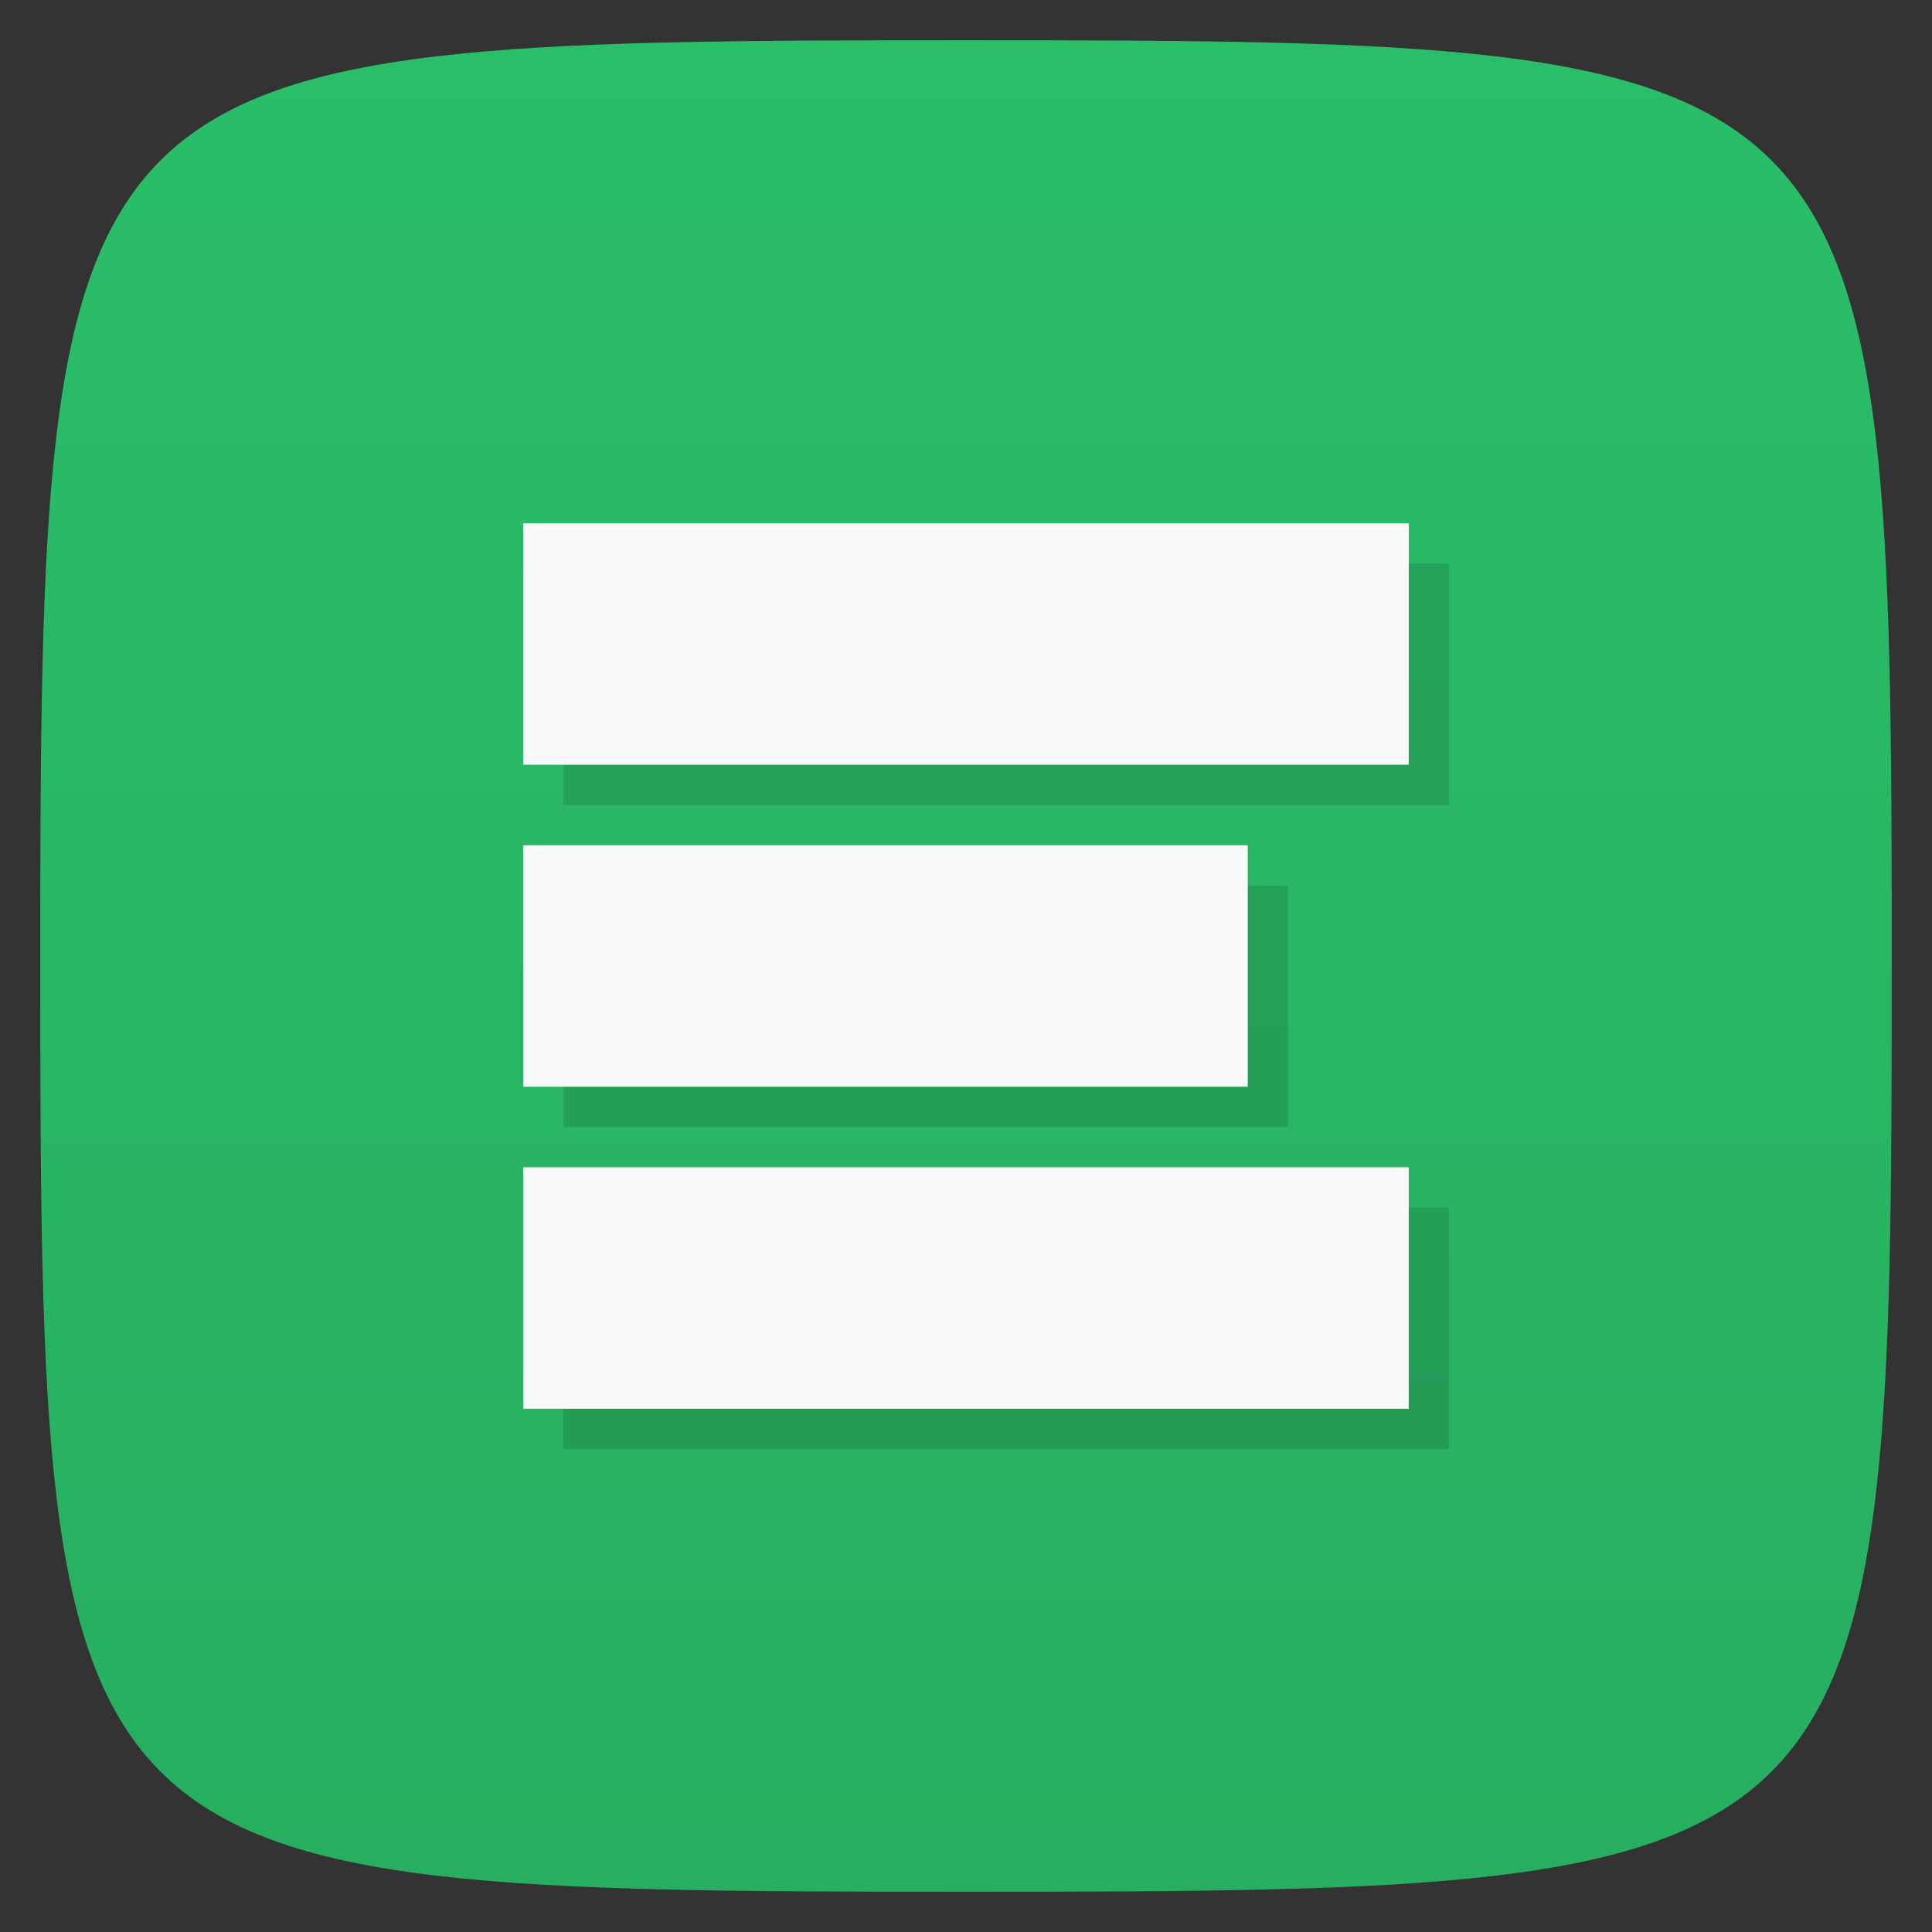 <svg xmlns="http://www.w3.org/2000/svg" viewBox="0 0 48 48">
 <rect x="0" y="0" width="48" height="48" fill="#333333" stroke="none"/>
 <defs>
  <linearGradient id="linearGradient3902" x1="1" x2="47" gradientUnits="userSpaceOnUse" gradientTransform="matrix(0,-1,1,0,0,48)">
   <stop style="stop-color:#27ae60;stop-opacity:1"/>
   <stop offset="1" style="stop-color:#2abe69;stop-opacity:1"/>
  </linearGradient>
 </defs>
 <g>
  
  
  
 </g>
 <path d="M 1,24 C 1,1.297 1.297,1 24,1 46.703,1 47,1.297 47,24 47,46.703 46.703,47 24,47 1.297,47 1,46.703 1,24 z" style="fill:url(#linearGradient3902);fill-opacity:1"/>
 <g>
  
 </g>
 <rect y="14" x="14" height="6" width="22" style="fill:#000;fill-opacity:0.118;stroke:none;fill-rule:nonzero"/>
 <rect width="22" height="6" x="13" y="13" style="fill:#f9f9f9;fill-opacity:1;stroke:none;fill-rule:nonzero"/>
 <rect y="30" x="14" height="6" width="22" style="fill:#000;fill-opacity:0.118;stroke:none;fill-rule:nonzero"/>
 <rect width="22" height="6" x="13" y="29" style="fill:#f9f9f9;fill-opacity:1;stroke:none;fill-rule:nonzero"/>
 <rect y="22" x="14" height="6" width="18" style="fill:#000;fill-opacity:0.118;stroke:none;fill-rule:nonzero"/>
 <rect width="18" height="6" x="13" y="21" style="fill:#f9f9f9;fill-opacity:1;stroke:none;fill-rule:nonzero"/>
</svg>
